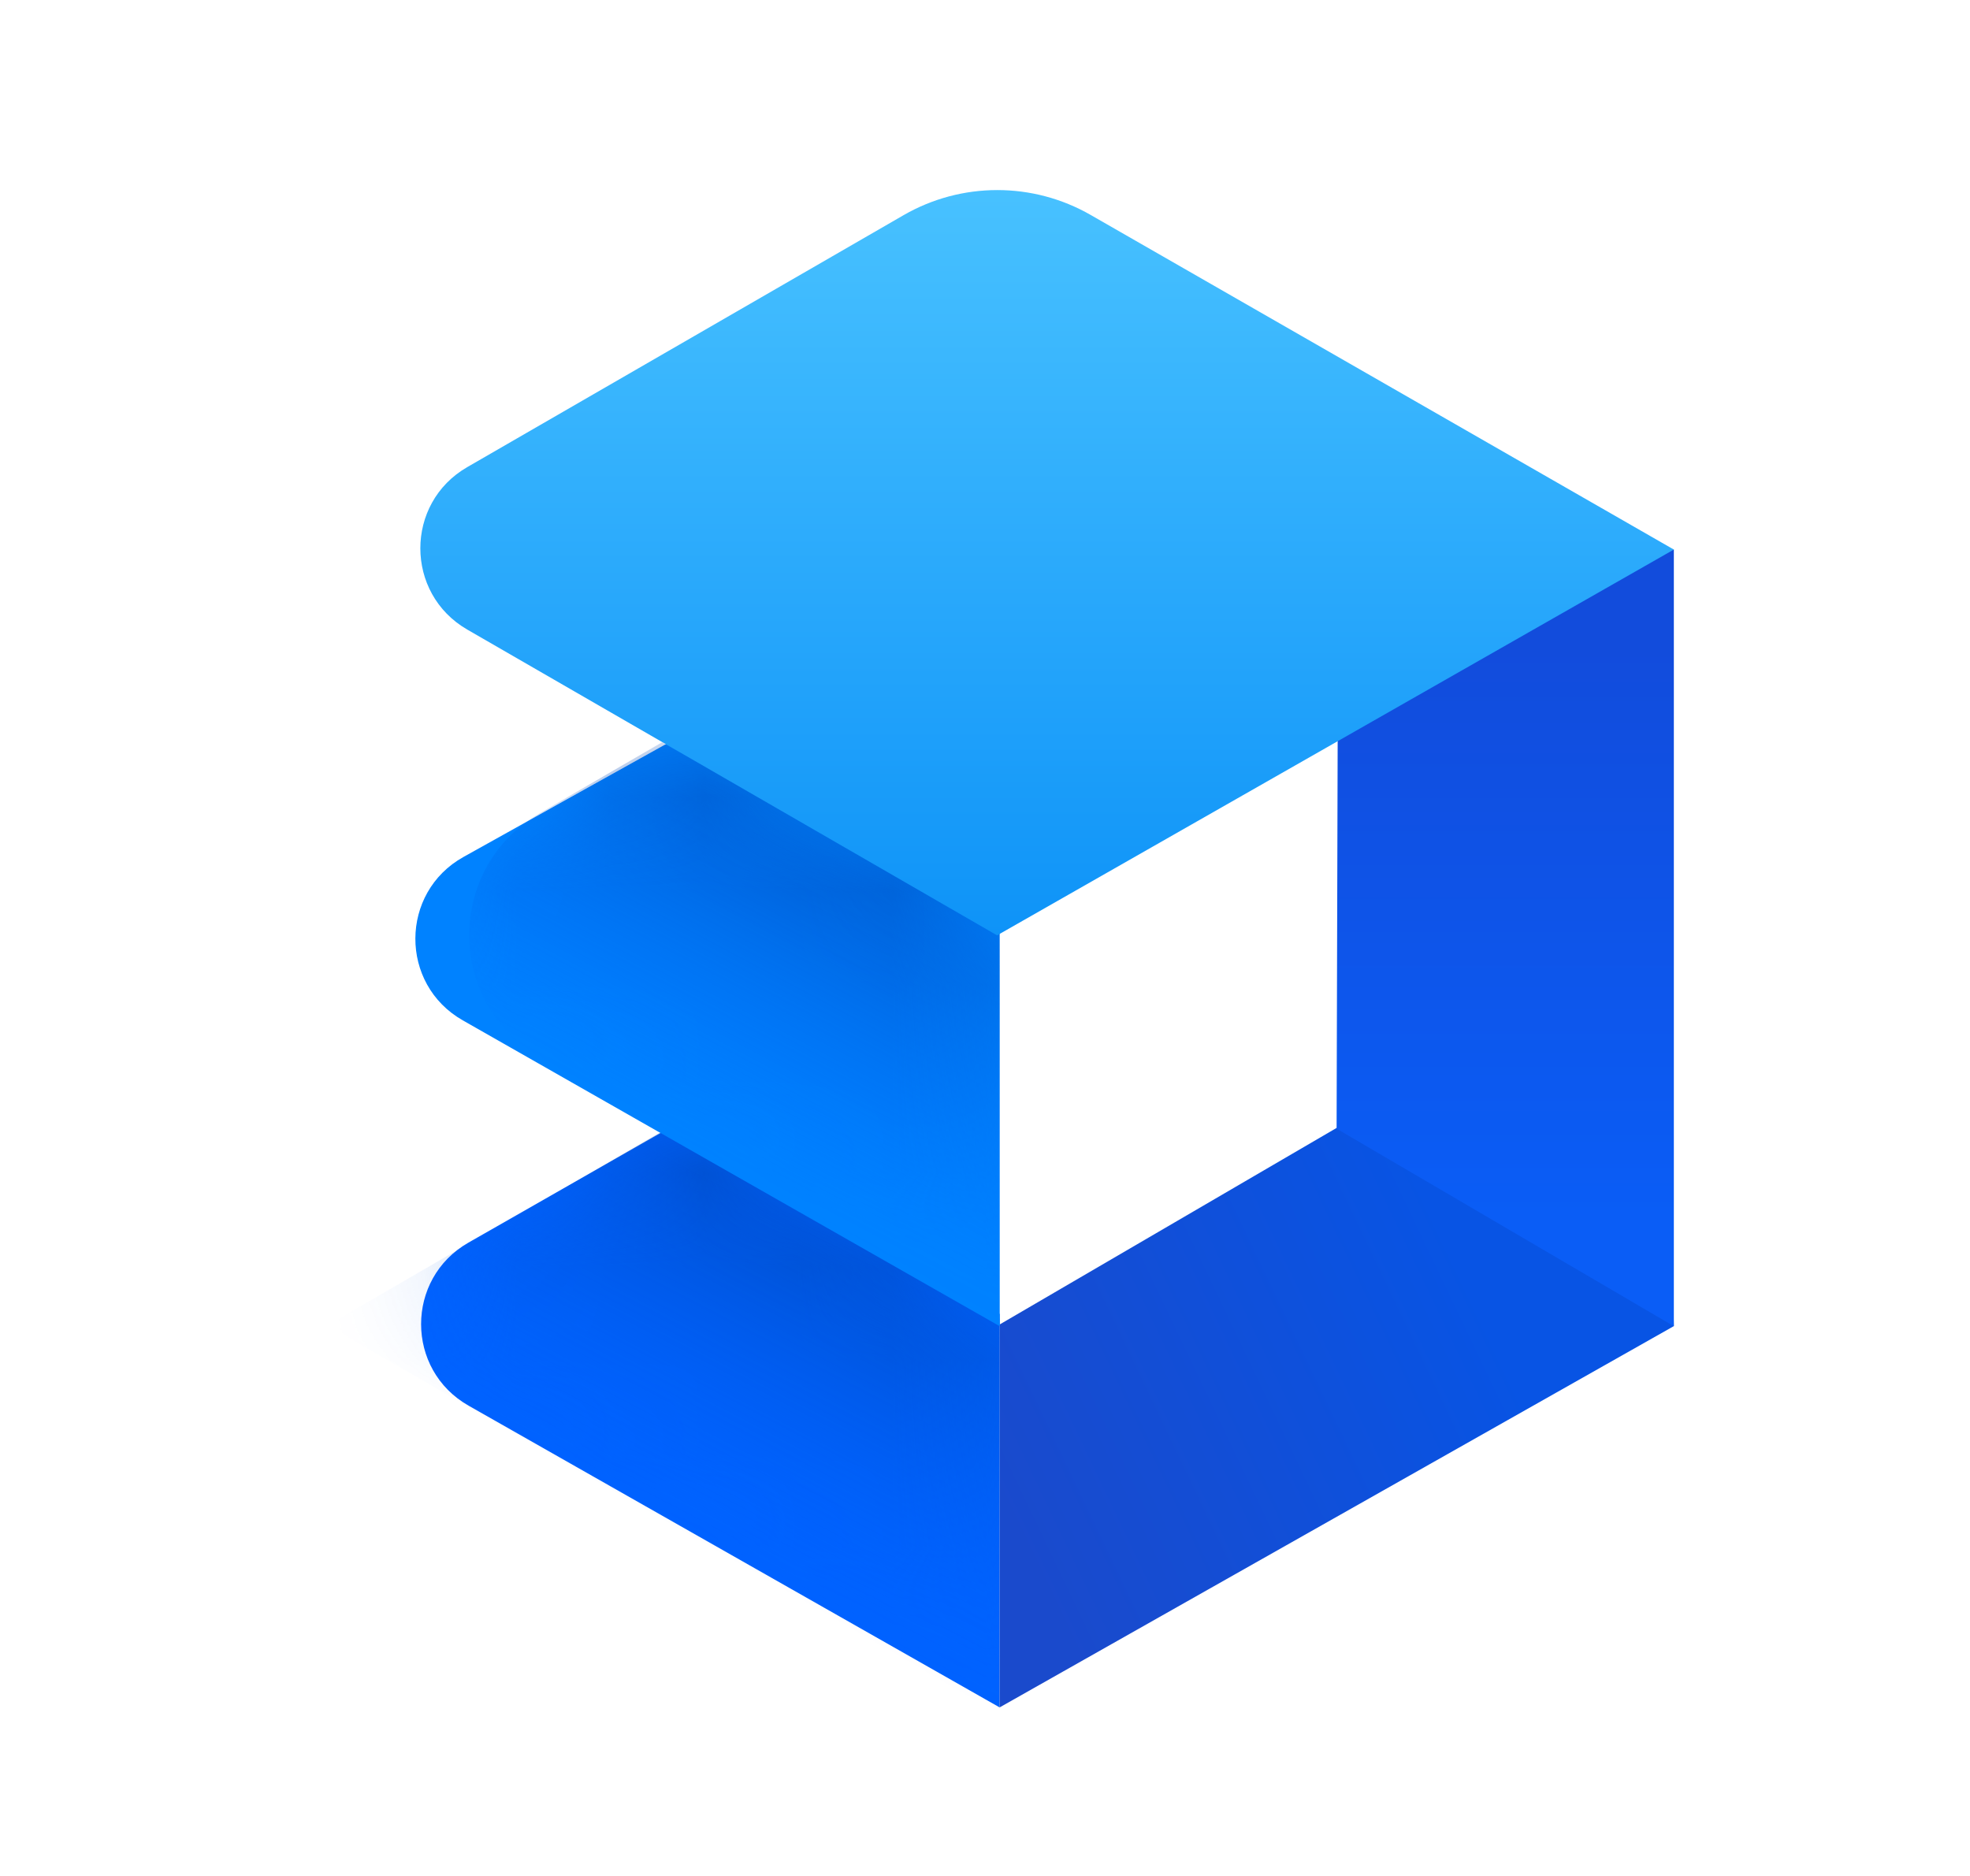 <svg width="21" height="20" viewBox="0 0 21 20" fill="none" xmlns="http://www.w3.org/2000/svg">
<path fill-rule="evenodd" clip-rule="evenodd" d="M7.299 11.932L10.657 14.009L10.656 18.203L4.995 14.986C4.321 14.603 4.32 13.633 4.993 13.248L7.299 11.932Z" fill="#0062FF"/>
<mask id="mask0_7980_141476" style="mask-type:alpha" maskUnits="userSpaceOnUse" x="4" y="11" width="7" height="8">
<path fill-rule="evenodd" clip-rule="evenodd" d="M7.299 11.932L10.657 14.009L10.656 18.203L4.995 14.986C4.321 14.603 4.32 13.633 4.993 13.248L7.299 11.932Z" fill="white"/>
</mask>
<g mask="url(#mask0_7980_141476)">
<path opacity="0.6" fill-rule="evenodd" clip-rule="evenodd" d="M10.657 18.277V14.062L7.057 12.062L3.491 14.13L10.657 18.277Z" fill="url(#paint0_linear_7980_141476)"/>
</g>
<path fill-rule="evenodd" clip-rule="evenodd" d="M17.575 10.084L10.657 14.12L10.656 18.203L17.843 14.138L17.767 10.032L17.764 10.093L17.575 10.084ZM17.766 10.015L17.766 9.973L17.698 10.012L17.766 10.015Z" fill="url(#paint1_linear_7980_141476)"/>
<path fill-rule="evenodd" clip-rule="evenodd" d="M17.843 14.139V5.857L14.261 7.32L14.248 12.033L17.843 14.139Z" fill="url(#paint2_linear_7980_141476)"/>
<path fill-rule="evenodd" clip-rule="evenodd" d="M7.133 7.914L10.656 9.693L10.657 14.139L4.933 10.878C4.256 10.493 4.26 9.515 4.941 9.136L7.133 7.914Z" fill="#0082FF"/>
<mask id="mask1_7980_141476" style="mask-type:alpha" maskUnits="userSpaceOnUse" x="4" y="7" width="7" height="8">
<path fill-rule="evenodd" clip-rule="evenodd" d="M7.133 7.914L10.656 9.693L10.657 14.139L4.933 10.878C4.256 10.493 4.26 9.515 4.941 9.136L7.133 7.914Z" fill="white"/>
</mask>
<g mask="url(#mask1_7980_141476)">
<path opacity="0.601" fill-rule="evenodd" clip-rule="evenodd" d="M10.657 14.062V9.888L7.057 7.914L5.75 8.672C4.748 9.253 4.754 10.701 5.76 11.273L10.657 14.062Z" fill="url(#paint3_linear_7980_141476)"/>
</g>
<path fill-rule="evenodd" clip-rule="evenodd" d="M11.627 2.292C11.009 1.937 10.249 1.938 9.632 2.294L4.981 4.98C4.314 5.364 4.314 6.327 4.981 6.712L10.629 9.972L17.843 5.859L11.627 2.292Z" fill="url(#paint4_linear_7980_141476)"/>
<defs>
<linearGradient id="paint0_linear_7980_141476" x1="8.957" y1="13.255" x2="7.312" y2="16.394" gradientUnits="userSpaceOnUse">
<stop stop-color="#0044B1"/>
<stop offset="1" stop-color="#0062FF" stop-opacity="0.01"/>
</linearGradient>
<linearGradient id="paint1_linear_7980_141476" x1="11.958" y1="18.801" x2="16.998" y2="16.397" gradientUnits="userSpaceOnUse">
<stop stop-color="#1A4ACC"/>
<stop offset="1" stop-color="#0854E4"/>
</linearGradient>
<linearGradient id="paint2_linear_7980_141476" x1="17.371" y1="12.993" x2="17.371" y2="6.888" gradientUnits="userSpaceOnUse">
<stop stop-color="#0A5DF6"/>
<stop offset="1" stop-color="#124CDC"/>
</linearGradient>
<linearGradient id="paint3_linear_7980_141476" x1="9.015" y1="8.98" x2="7.314" y2="12.185" gradientUnits="userSpaceOnUse">
<stop stop-color="#0044B1"/>
<stop offset="1" stop-color="#0062FF" stop-opacity="0.01"/>
</linearGradient>
<linearGradient id="paint4_linear_7980_141476" x1="3.481" y1="1.719" x2="3.481" y2="9.972" gradientUnits="userSpaceOnUse">
<stop stop-color="#4AC3FF"/>
<stop offset="1" stop-color="#0E93F8"/>
</linearGradient>
</defs>
</svg>
